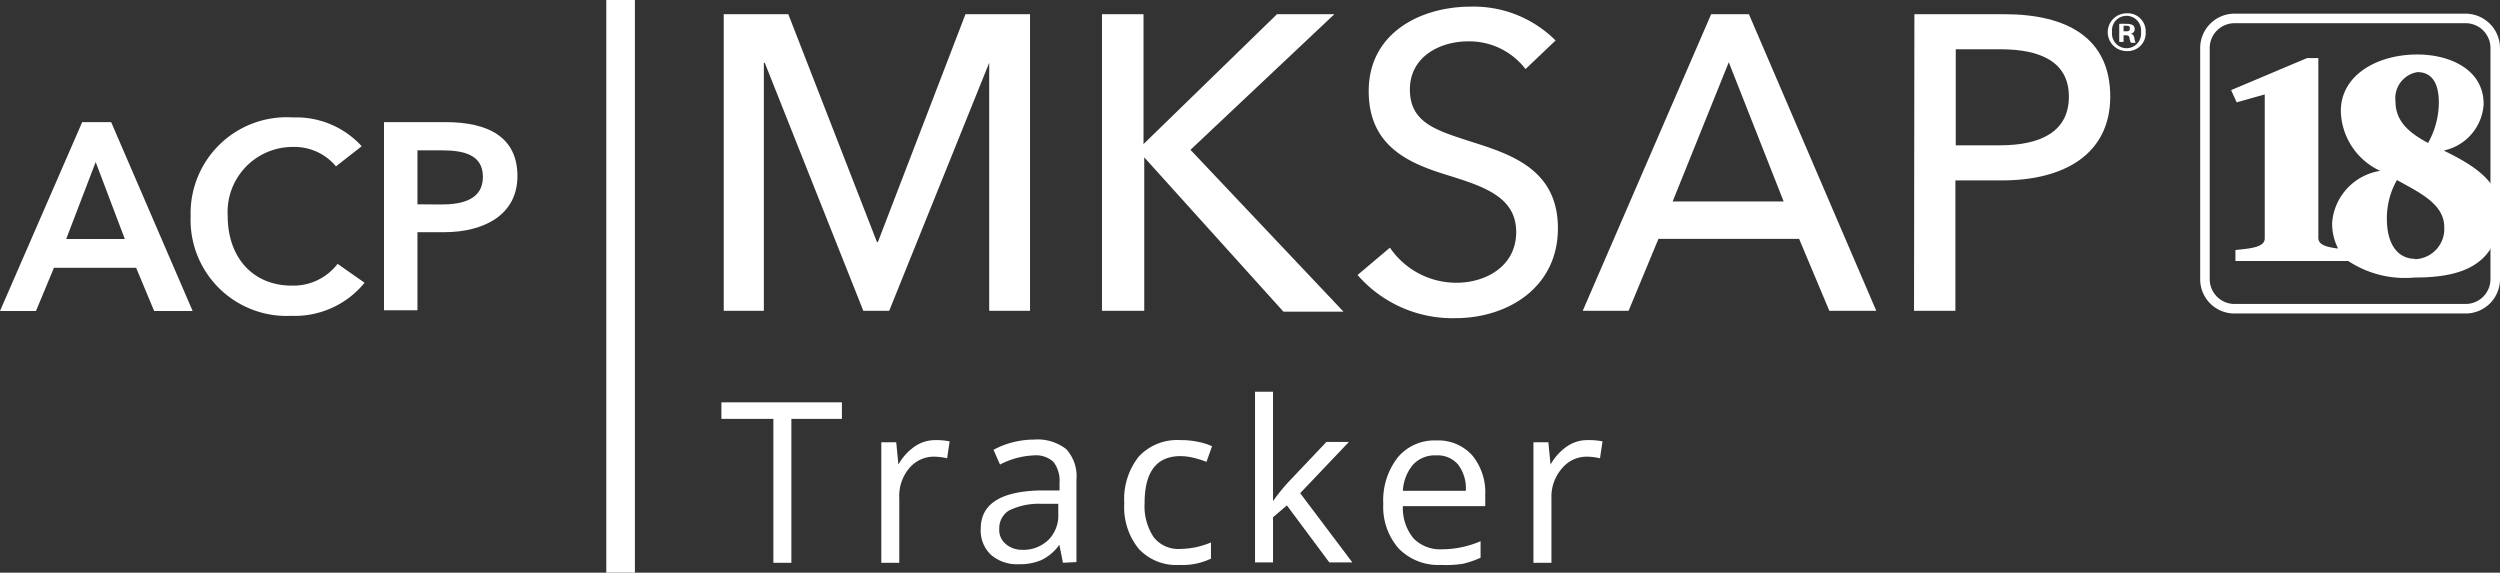 <svg version="1.1" xmlns="http://www.w3.org/2000/svg" viewBox="0 0 139 31.84">
	<rect x="0" y="0" width="139" height="31.84" fill="#333333" stroke="none"/>
	<title>logo-acp-tracker18-w</title>
	<g id="mksap"><path d="M49.76,14.45h.05L54.68,1.78h3.59V18.27H56V4.48h0L50.44,18.27H49L43.52,4.48h-.05V18.27H41.24V1.78h3.59Z" transform="translate(-1 -0.99)" fill="#fff"/><path d="M64.58,9h0L72,1.78h3.19l-8,7.54,8.51,9H72.36L64.62,9.74h0v8.53H62.27V1.78h2.31Z" transform="translate(-1 -0.99)" fill="#fff"/><path d="M85.82,4.83a3.94,3.94,0,0,0-3.21-1.54c-1.49,0-3.22.81-3.22,2.68s1.52,2.28,3.38,2.89c2.21.7,4.85,1.53,4.85,4.82s-2.78,5-5.71,5a7,7,0,0,1-5.43-2.4l1.8-1.52A4.46,4.46,0,0,0,82,16.71c1.53,0,3.3-.86,3.3-2.82s-1.81-2.54-3.91-3.19-4.29-1.61-4.29-4.64c0-3.28,2.94-4.7,5.66-4.7a6.44,6.44,0,0,1,4.73,1.88Z" transform="translate(-1 -0.99)" fill="#fff"/><path d="M91.55,18.27H89L96.14,1.78h2.1l7.08,16.49h-2.61l-1.68-4H93.21ZM94,12.19h6.17L97.12,4.45Z" transform="translate(-1 -0.99)" fill="#fff"/><path d="M107.44,1.78h5c3.56,0,5.89,1.37,5.89,4.58s-2.58,4.66-6,4.66h-2.61v7.25h-2.3Zm2.3,7.29h2.45c2.26,0,3.84-.75,3.84-2.71s-1.63-2.63-3.79-2.63h-2.5Z" transform="translate(-1 -0.99)" fill="#fff"/></g><rect id="divider" x="33.71" width="1.59" height="31.84" fill="#fff"/><g id="acp"><path d="M5.57,7.78H7.18l4.53,10.5H9.57l-1-2.4H4l-1,2.4H1Zm2.37,6.5L6.32,10,4.68,14.28Z" transform="translate(-1 -0.99)" fill="#fff"/><path d="M19.68,10.24a3,3,0,0,0-2.39-1.08A3.62,3.62,0,0,0,13.66,13c0,2.29,1.39,3.87,3.56,3.87a3.09,3.09,0,0,0,2.55-1.21l1.5,1.05a5,5,0,0,1-4.07,1.84A5.34,5.34,0,0,1,11.6,13a5.34,5.34,0,0,1,5.69-5.48,4.92,4.92,0,0,1,3.82,1.6Z" transform="translate(-1 -0.99)" fill="#fff"/><path d="M22.35,7.78h3.42c2.4,0,4,.85,4,3s-1.85,3.12-4.08,3.12H24.21v4.34H22.35Zm3.17,4.58c1.22,0,2.33-.29,2.33-1.54s-1.11-1.47-2.27-1.47H24.21v3Z" transform="translate(-1 -0.99)" fill="#fff"/></g><g id="registered"><path d="M120.3,2.77a1,1,0,0,1-1.06,1.06,1.05,1.05,0,1,1,0-2.1A1,1,0,0,1,120.3,2.77Zm-1.87,0a.81.81,0,1,0,1.61,0,.81.81,0,1,0-1.61,0Zm.64.55h-.24v-1a2.1,2.1,0,0,1,.4,0,.67.67,0,0,1,.36.07.29.29,0,0,1,.1.23.25.25,0,0,1-.21.24v0a.29.29,0,0,1,.19.25,1,1,0,0,0,.07.26h-.26a.9.9,0,0,1-.08-.25c0-.12-.08-.17-.22-.17h-.11Zm0-.59h.11c.13,0,.24,0,.24-.15s-.07-.16-.22-.16h-.13Z" transform="translate(-1 -0.99)" fill="#fff"/></g><g id="_18" data-name="18"><path d="M136.87,9.36a2.8,2.8,0,0,0,2.22-2.59c0-1.9-1.85-2.75-3.69-2.75-2.24,0-4.25,1.15-4.25,3.14a3.76,3.76,0,0,0,2.19,3.33,3.17,3.17,0,0,0-2.67,2.84,3,3,0,0,0,.33,1.48c-.63-.08-1.1-.2-1.1-.59v-10h-.63L125.05,6l.31.68,1.56-.44v8c0,.49-.73.56-1.63.65v.61h6.27a5.73,5.73,0,0,0,3.69.92c2.33,0,4.75-.51,4.75-3.73C140,11,138.33,10.08,136.87,9.36ZM135.41,5c.52,0,1.19.26,1.19,1.7A4.65,4.65,0,0,1,136,8.94c-1-.54-1.81-1.17-1.81-2.3A1.47,1.47,0,0,1,135.41,5Zm-.14,10.38c-.84,0-1.56-.66-1.56-2.23a4.28,4.28,0,0,1,.56-2.15c1.24.69,2.63,1.33,2.63,2.61A1.68,1.68,0,0,1,135.27,15.4Z" transform="translate(-1 -0.99)" fill="#fff"/><path d="M138.09,18.42H125.24a1.9,1.9,0,0,1-1.91-1.9V3.66a1.91,1.91,0,0,1,1.91-1.91h12.85A1.92,1.92,0,0,1,140,3.66V16.52A1.91,1.91,0,0,1,138.09,18.42ZM125.24,2.28a1.38,1.38,0,0,0-1.38,1.38V16.52a1.38,1.38,0,0,0,1.38,1.37h12.85a1.38,1.38,0,0,0,1.38-1.37V3.66a1.38,1.38,0,0,0-1.38-1.38Z" transform="translate(-1 -0.99)" fill="#fff"/></g><g id="tracker"><path d="M45,32.28h-1v-8H41.11v-.92h6.7v.92H45Z" transform="translate(-1 -0.99)" fill="#fff"/><path d="M53,25.46a3.84,3.84,0,0,1,.8.07l-.14.94a3.45,3.45,0,0,0-.73-.09,1.78,1.78,0,0,0-1.39.66A2.38,2.38,0,0,0,51,28.68v3.6h-1v-6.7h.83l.12,1.24h0a3,3,0,0,1,.9-1A2,2,0,0,1,53,25.46Z" transform="translate(-1 -0.99)" fill="#fff"/><path d="M60.1,32.28l-.2-1h0a2.63,2.63,0,0,1-1,.85,3,3,0,0,1-1.24.23,2.21,2.21,0,0,1-1.56-.52,1.85,1.85,0,0,1-.57-1.46c0-1.35,1.08-2.06,3.25-2.12l1.13,0v-.41a1.74,1.74,0,0,0-.33-1.17,1.41,1.41,0,0,0-1.09-.37,4.4,4.4,0,0,0-1.89.51L56.24,26a4.5,4.5,0,0,1,1.08-.42,4.77,4.77,0,0,1,1.18-.15,2.59,2.59,0,0,1,1.78.53,2.22,2.22,0,0,1,.57,1.7v4.58Zm-2.29-.72A2,2,0,0,0,59.3,31a1.92,1.92,0,0,0,.54-1.45V29l-1,0a3.75,3.75,0,0,0-1.75.38,1.15,1.15,0,0,0-.53,1,1,1,0,0,0,.33.83A1.38,1.38,0,0,0,57.81,31.56Z" transform="translate(-1 -0.99)" fill="#fff"/><path d="M66.56,32.4a2.84,2.84,0,0,1-2.25-.9,3.67,3.67,0,0,1-.8-2.53,3.8,3.8,0,0,1,.81-2.6,2.92,2.92,0,0,1,2.31-.91,4.47,4.47,0,0,1,1,.1,3.42,3.42,0,0,1,.76.24l-.31.87a5.19,5.19,0,0,0-.73-.23,3.28,3.28,0,0,0-.71-.09q-2,0-2,2.61a3.1,3.1,0,0,0,.5,1.89,1.73,1.73,0,0,0,1.48.66,4.49,4.49,0,0,0,1.71-.36v.9A3.68,3.68,0,0,1,66.56,32.4Z" transform="translate(-1 -0.99)" fill="#fff"/><path d="M71.78,28.85a11.75,11.75,0,0,1,.8-1l2.17-2.29H76l-2.71,2.85,2.9,3.85H74.91l-2.36-3.17-.77.66v2.51h-1V22.77h1v5c0,.22,0,.57,0,1Z" transform="translate(-1 -0.99)" fill="#fff"/><path d="M81.12,32.4a3.08,3.08,0,0,1-2.35-.91A3.51,3.51,0,0,1,77.91,29a3.87,3.87,0,0,1,.8-2.57,2.64,2.64,0,0,1,2.14-.95,2.54,2.54,0,0,1,2,.82,3.23,3.23,0,0,1,.73,2.19v.64H79a2.63,2.63,0,0,0,.59,1.79,2.06,2.06,0,0,0,1.59.61,5.41,5.41,0,0,0,2.14-.45V32a5.3,5.3,0,0,1-1,.34A6.23,6.23,0,0,1,81.12,32.4Zm-.28-6.09a1.64,1.64,0,0,0-1.28.52A2.45,2.45,0,0,0,79,28.28h3.5a2.19,2.19,0,0,0-.43-1.46A1.49,1.49,0,0,0,80.84,26.31Z" transform="translate(-1 -0.99)" fill="#fff"/><path d="M89.3,25.46a3.84,3.84,0,0,1,.8.07l-.14.94a3.45,3.45,0,0,0-.73-.09,1.78,1.78,0,0,0-1.39.66,2.38,2.38,0,0,0-.58,1.64v3.6h-1v-6.7h.83l.12,1.24h0a3,3,0,0,1,.9-1A2,2,0,0,1,89.3,25.46Z" transform="translate(-1 -0.99)" fill="#fff"/></g>
</svg>
